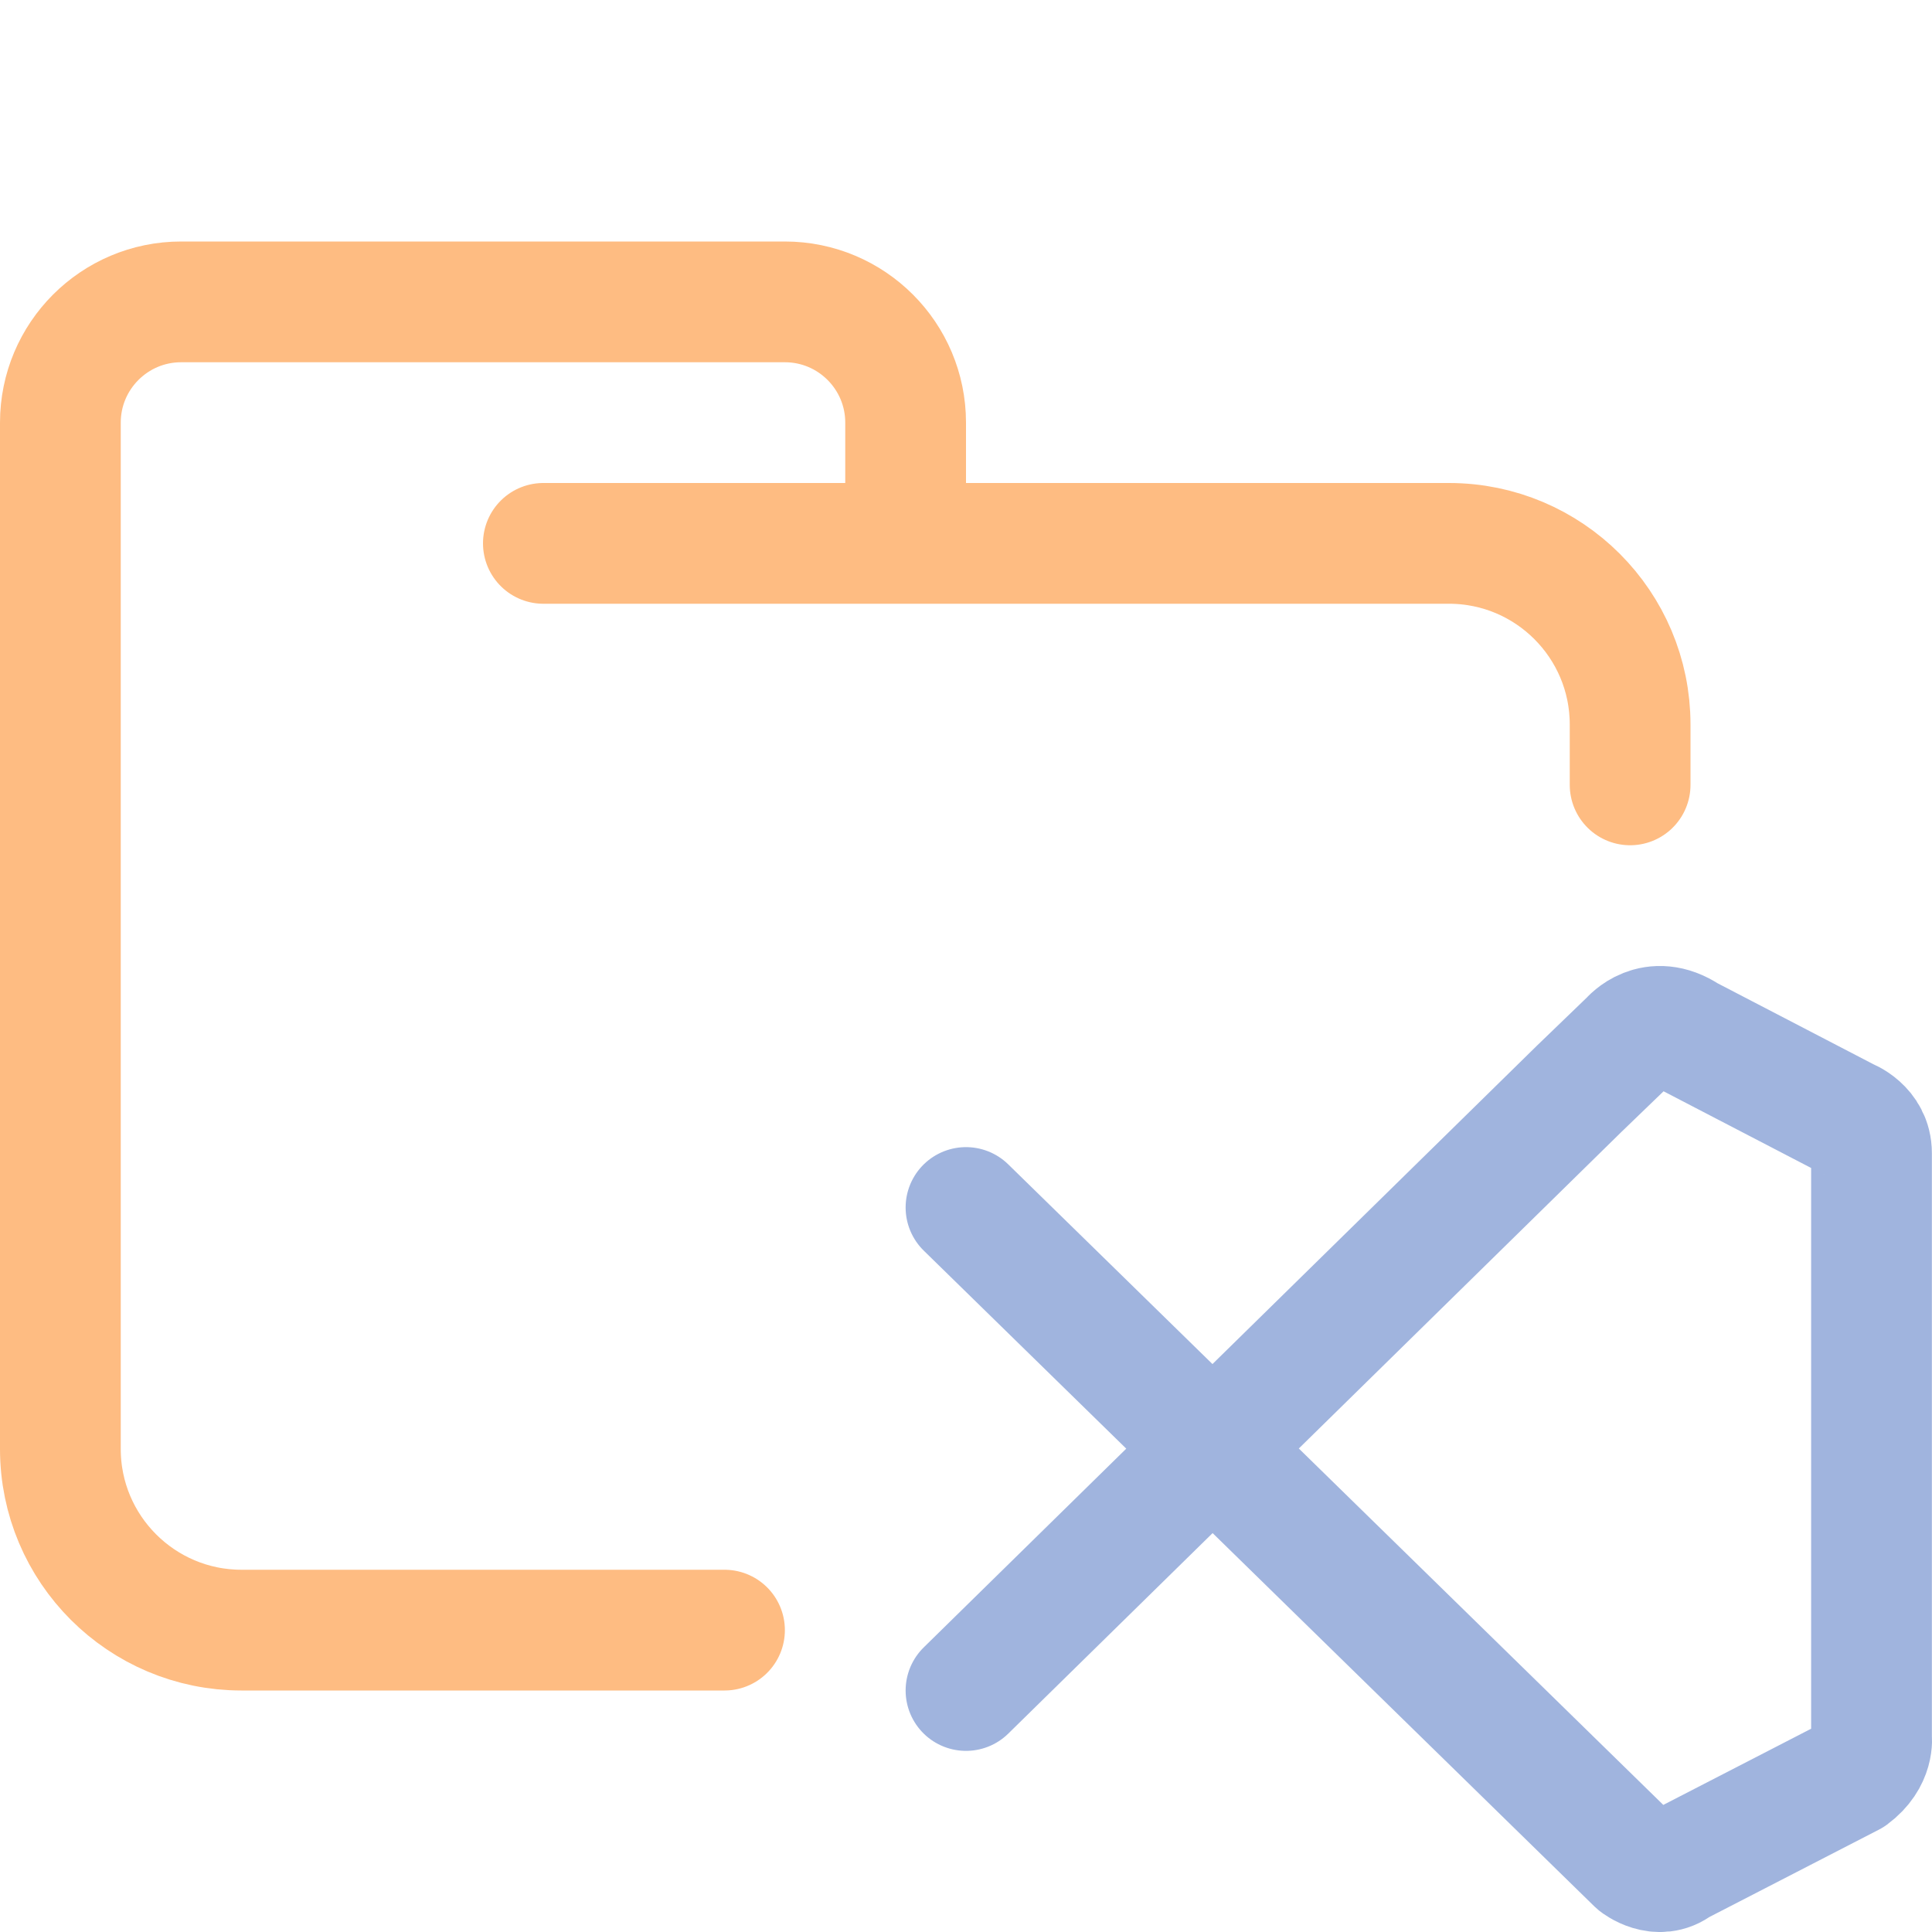 <svg xmlns="http://www.w3.org/2000/svg" width="16" height="16" viewBox="0 0 16 16">
	<g fill="none" stroke-linecap="round" stroke-linejoin="round">
		<path stroke="#FEBC82" d="M 4.5,4.5 H 12 c 0.828,0 1.5,0.672 1.5,1.5 V 6.5 M 6,13.5 H 2 C 1.172,13.5 0.5,12.828 0.5,12 V 3.5 c 0,-0.552 0.448,-1 1,-1 h 5 c 0.552,0 1,0.448 1,1 v 1" />
		<path stroke="#A0B4DE" d="M8,10 L13.555,15.432 C13.555,15.432 13.734,15.575 13.897,15.447 L15.331,14.708 C15.526,14.564 15.499,14.387 15.499,14.387 L15.499,9.55 C15.499,9.338 15.297,9.264 15.297,9.264 L13.975,8.577 C13.687,8.385 13.498,8.612 13.498,8.612 L13.077,9.018 L8,14" />
	</g>
</svg>